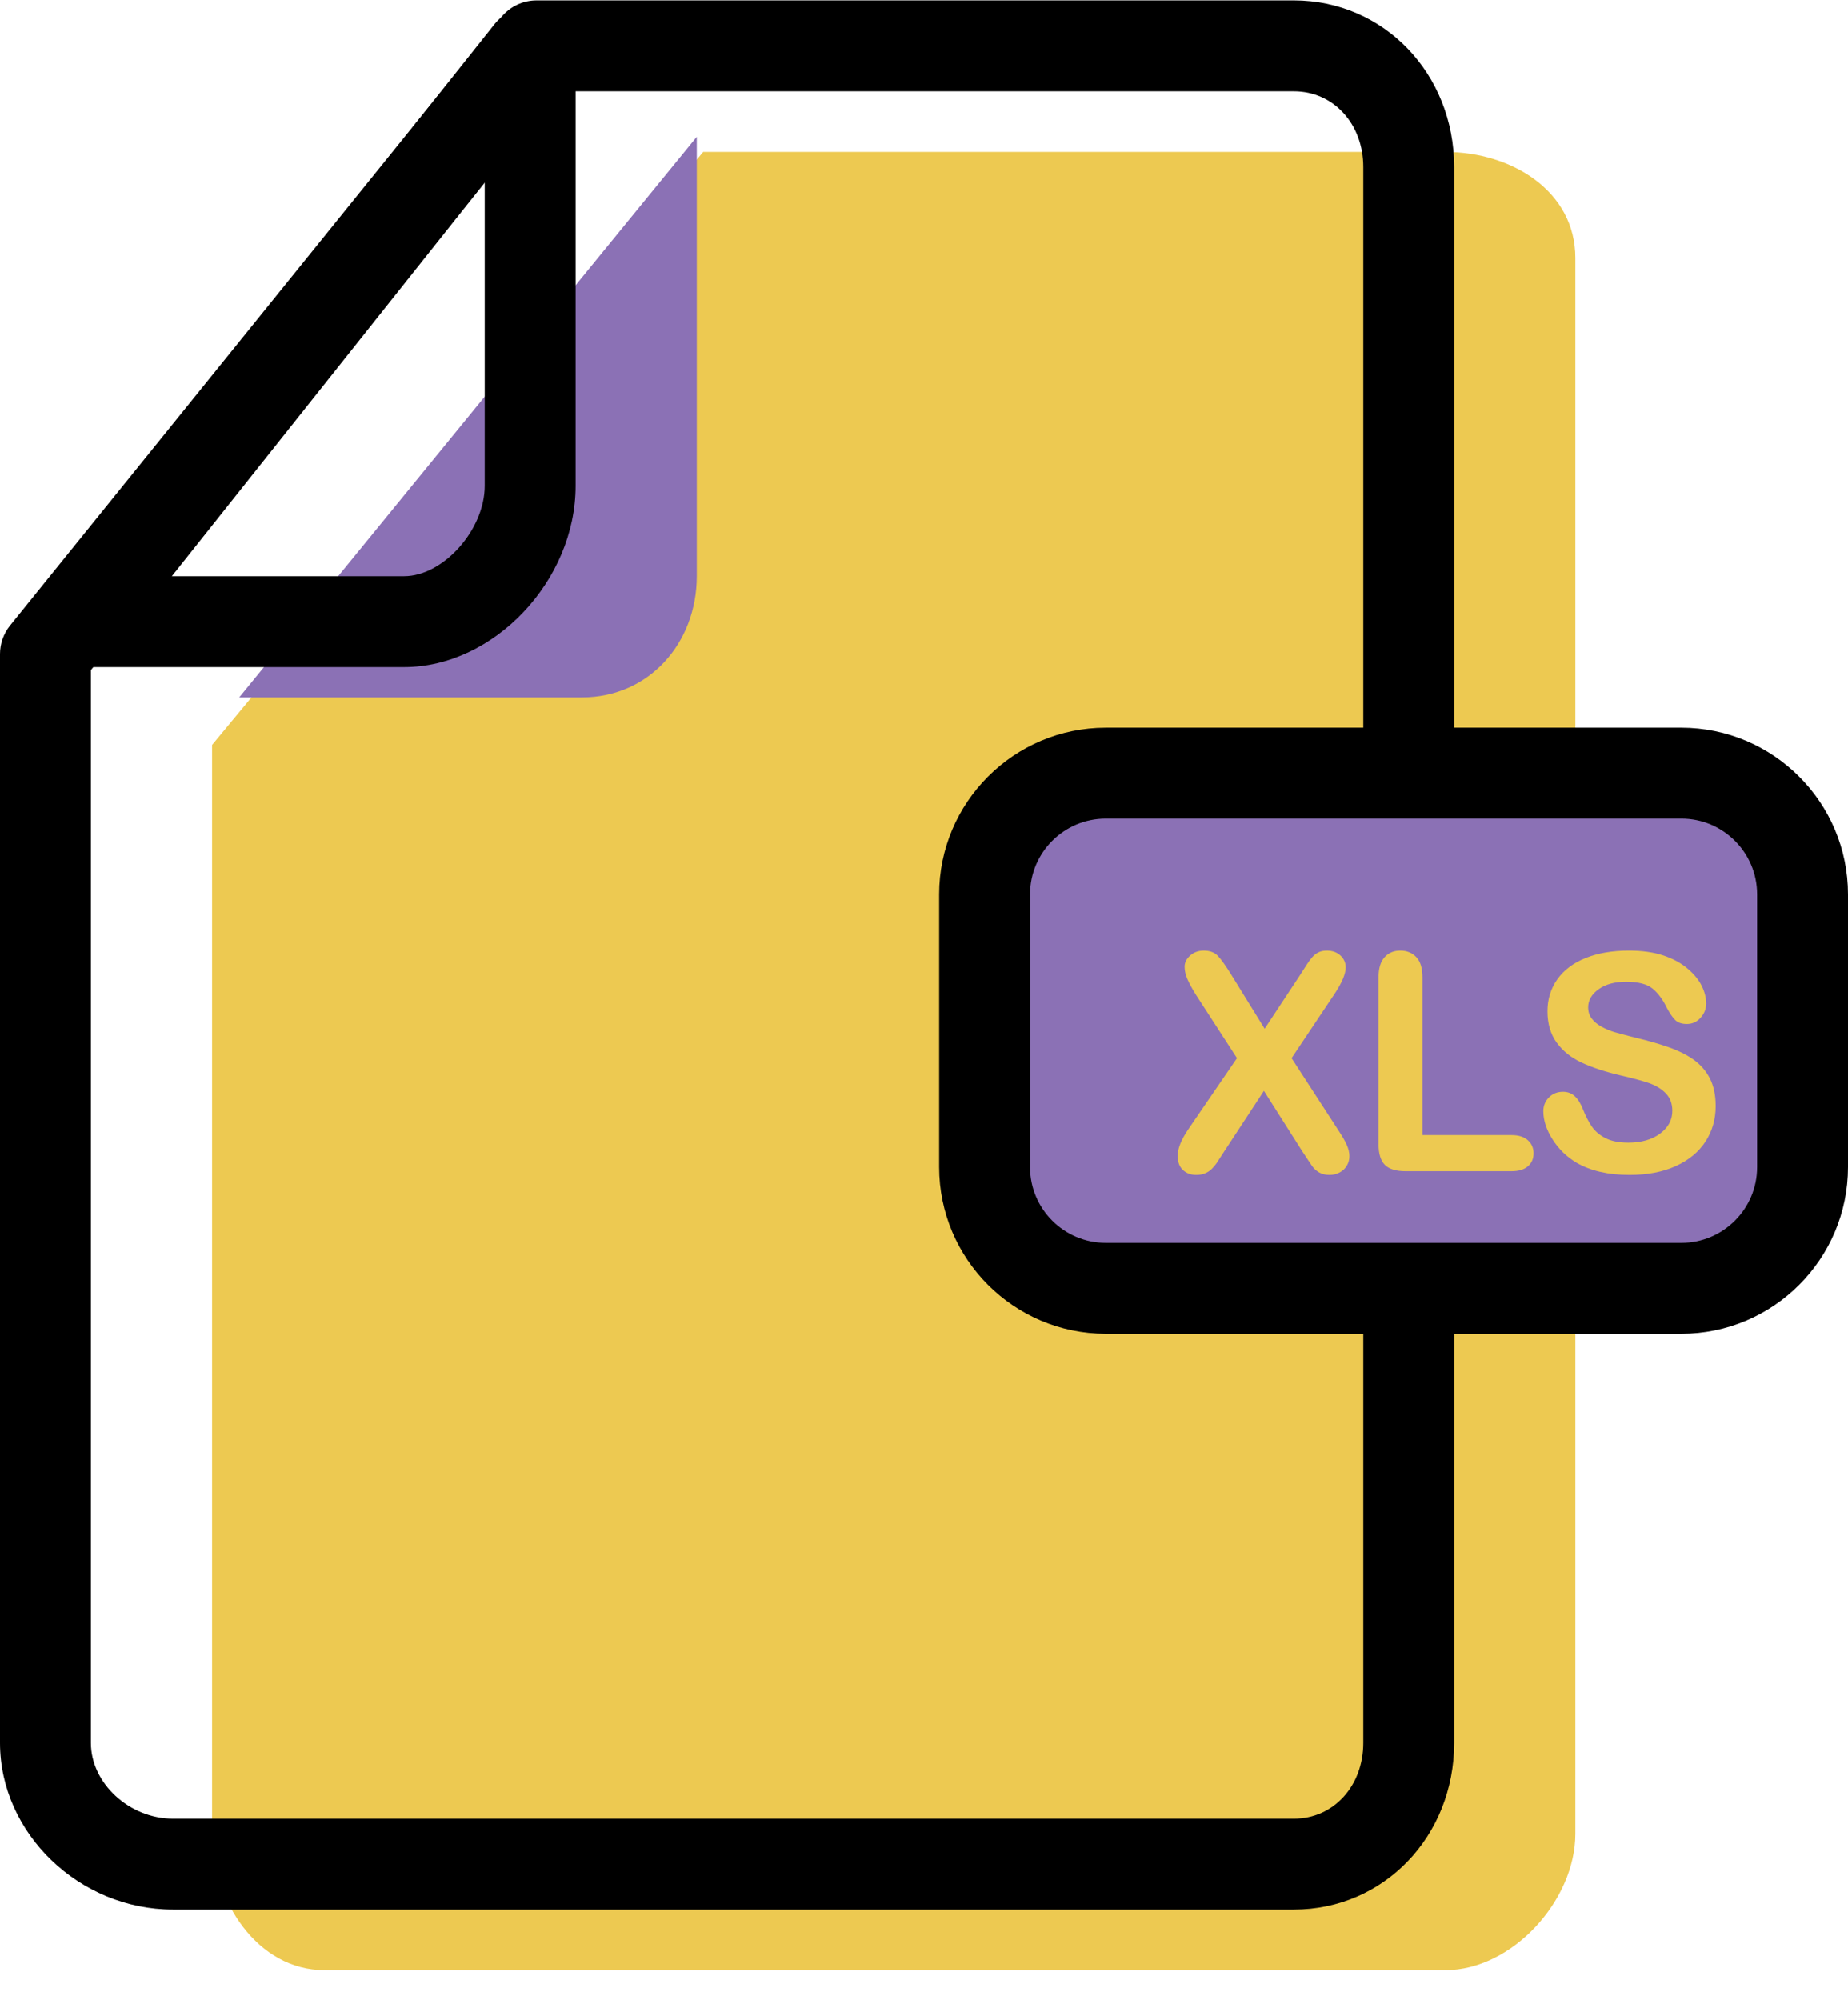 <svg xmlns="http://www.w3.org/2000/svg" xmlns:xlink="http://www.w3.org/1999/xlink" preserveAspectRatio="xMidYMid" width="61" height="66" viewBox="0 0 61 66">
  <defs>
    <style>

      .cls-3 {
        fill: #edc951;
      }

      .cls-4 {
        fill: #8b71b5;
      }

      .cls-5 {
        fill: #000000;
      }
    </style>
  </defs>
  <g id="group-78svg">
    <path d="M23.210,5.014 C23.210,5.014 47.710,5.014 47.710,5.014 C49.910,5.014 52.000,6.314 52.000,8.514 C52.000,8.514 52.000,60.518 52.000,60.518 C52.000,62.718 49.910,65.018 47.710,65.018 C47.710,65.018 10.710,65.018 10.710,65.018 C8.501,65.018 7.000,62.727 7.000,60.518 C7.000,60.518 7.000,24.584 7.000,24.584 C7.000,24.584 23.210,5.014 23.210,5.014 Z" id="path-1" class="cls-3" fill-rule="evenodd"/>
    <path d="M7.896,23.015 C7.896,23.015 19.210,23.015 19.210,23.015 C21.419,23.015 23.000,21.224 23.000,19.015 C23.000,19.015 23.000,4.514 23.000,4.514 C23.000,4.514 7.896,23.015 7.896,23.015 Z" id="path-2" class="cls-4" fill-rule="evenodd"/>
    <path d="M42.710,63.018 C42.710,63.018 5.710,63.018 5.710,63.018 C2.615,63.018 -0.000,60.499 -0.000,57.517 C-0.000,57.517 -0.000,21.584 -0.000,21.584 C-0.000,21.241 0.117,20.908 0.333,20.642 C0.333,20.642 16.543,0.571 16.543,0.571 C16.828,0.218 17.257,0.013 17.710,0.013 C17.710,0.013 42.710,0.013 42.710,0.013 C45.677,0.013 48.000,2.430 48.000,5.514 C48.000,5.514 48.000,57.517 48.000,57.517 C48.000,60.602 45.677,63.018 42.710,63.018 ZM3.000,22.114 C3.000,22.114 3.000,57.517 3.000,57.517 C3.000,58.849 4.267,60.018 5.710,60.018 C5.710,60.018 42.710,60.018 42.710,60.018 C44.016,60.018 45.000,58.942 45.000,57.517 C45.000,57.517 45.000,5.514 45.000,5.514 C45.000,4.089 44.016,3.013 42.710,3.013 C42.710,3.013 18.427,3.013 18.427,3.013 C18.427,3.013 3.000,22.114 3.000,22.114 Z" id="path-3" class="cls-5" fill-rule="evenodd"/>
    <path d="M13.339,22.015 C13.339,22.015 2.562,22.015 2.562,22.015 C1.986,22.015 1.462,21.685 1.212,21.166 C0.961,20.647 1.030,20.032 1.389,19.581 C1.389,19.581 16.326,0.795 16.326,0.795 C16.723,0.296 17.392,0.100 17.994,0.312 C18.597,0.522 19.000,1.091 19.000,1.728 C19.000,1.728 19.000,16.034 19.000,16.034 C19.000,19.164 16.302,22.015 13.339,22.015 ZM5.672,19.015 C5.672,19.015 13.339,19.015 13.339,19.015 C14.632,19.015 16.000,17.482 16.000,16.034 C16.000,16.034 16.000,6.025 16.000,6.025 C16.000,6.025 5.672,19.015 5.672,19.015 Z" id="path-4" class="cls-5" fill-rule="evenodd"/>
    <path d="M59.000,39.016 C59.000,41.225 57.209,43.016 55.000,43.016 C55.000,43.016 36.000,43.016 36.000,43.016 C33.791,43.016 32.000,41.225 32.000,39.016 C32.000,39.016 32.000,30.015 32.000,30.015 C32.000,27.806 33.791,26.015 36.000,26.015 C36.000,26.015 55.000,26.015 55.000,26.015 C57.209,26.015 59.000,27.806 59.000,30.015 C59.000,30.015 59.000,39.016 59.000,39.016 Z" id="path-5" class="cls-4" fill-rule="evenodd"/>
    <path d="M55.500,44.016 C55.500,44.016 36.500,44.016 36.500,44.016 C33.468,44.016 31.000,41.548 31.000,38.516 C31.000,38.516 31.000,29.515 31.000,29.515 C31.000,26.483 33.468,24.015 36.500,24.015 C36.500,24.015 55.500,24.015 55.500,24.015 C58.532,24.015 61.000,26.483 61.000,29.515 C61.000,29.515 61.000,38.516 61.000,38.516 C61.000,41.548 58.532,44.016 55.500,44.016 ZM36.500,27.015 C35.121,27.015 34.000,28.136 34.000,29.515 C34.000,29.515 34.000,38.516 34.000,38.516 C34.000,39.895 35.121,41.016 36.500,41.016 C36.500,41.016 55.500,41.016 55.500,41.016 C56.879,41.016 58.000,39.895 58.000,38.516 C58.000,38.516 58.000,29.515 58.000,29.515 C58.000,28.136 56.879,27.015 55.500,27.015 C55.500,27.015 36.500,27.015 36.500,27.015 Z" id="path-6" class="cls-5" fill-rule="evenodd"/>
    <path d="M39.229,37.260 C39.229,37.260 40.831,34.920 40.831,34.920 C40.831,34.920 39.483,32.840 39.483,32.840 C39.356,32.639 39.262,32.465 39.198,32.320 C39.135,32.176 39.102,32.037 39.102,31.902 C39.102,31.765 39.164,31.642 39.286,31.533 C39.408,31.426 39.557,31.371 39.732,31.371 C39.935,31.371 40.092,31.429 40.204,31.549 C40.316,31.668 40.472,31.888 40.670,32.211 C40.670,32.211 41.744,33.949 41.744,33.949 C41.744,33.949 42.892,32.211 42.892,32.211 C42.986,32.064 43.066,31.939 43.134,31.834 C43.200,31.730 43.265,31.644 43.326,31.576 C43.389,31.508 43.457,31.455 43.534,31.422 C43.610,31.387 43.699,31.371 43.800,31.371 C43.982,31.371 44.131,31.426 44.247,31.533 C44.362,31.642 44.420,31.773 44.420,31.922 C44.420,32.141 44.295,32.437 44.044,32.811 C44.044,32.811 42.633,34.920 42.633,34.920 C42.633,34.920 44.151,37.260 44.151,37.260 C44.288,37.465 44.388,37.635 44.449,37.770 C44.512,37.905 44.542,38.034 44.542,38.153 C44.542,38.268 44.515,38.371 44.459,38.465 C44.404,38.561 44.326,38.635 44.225,38.690 C44.124,38.746 44.010,38.774 43.883,38.774 C43.746,38.774 43.631,38.744 43.536,38.688 C43.442,38.631 43.365,38.561 43.307,38.475 C43.248,38.391 43.140,38.227 42.979,37.983 C42.979,37.983 41.720,36.000 41.720,36.000 C41.720,36.000 40.382,38.041 40.382,38.041 C40.278,38.203 40.204,38.317 40.160,38.383 C40.116,38.448 40.063,38.512 40.001,38.573 C39.939,38.635 39.866,38.684 39.781,38.719 C39.697,38.756 39.598,38.774 39.483,38.774 C39.308,38.774 39.162,38.719 39.047,38.612 C38.931,38.504 38.873,38.348 38.873,38.143 C38.873,37.903 38.992,37.608 39.229,37.260 Z" id="path-7" class="cls-3" fill-rule="evenodd"/>
    <path d="M46.954,32.250 C46.954,32.250 46.954,37.459 46.954,37.459 C46.954,37.459 49.893,37.459 49.893,37.459 C50.128,37.459 50.308,37.516 50.434,37.631 C50.559,37.744 50.621,37.887 50.621,38.061 C50.621,38.237 50.560,38.379 50.436,38.487 C50.312,38.596 50.132,38.651 49.893,38.651 C49.893,38.651 46.393,38.651 46.393,38.651 C46.077,38.651 45.850,38.580 45.712,38.442 C45.573,38.301 45.504,38.075 45.504,37.762 C45.504,37.762 45.504,32.250 45.504,32.250 C45.504,31.957 45.570,31.736 45.702,31.590 C45.834,31.443 46.007,31.371 46.222,31.371 C46.440,31.371 46.616,31.443 46.752,31.588 C46.887,31.732 46.954,31.953 46.954,32.250 Z" id="path-8" class="cls-3" fill-rule="evenodd"/>
    <path d="M56.632,36.502 C56.632,36.936 56.520,37.325 56.298,37.670 C56.074,38.014 55.748,38.285 55.318,38.481 C54.889,38.676 54.380,38.774 53.790,38.774 C53.084,38.774 52.501,38.639 52.042,38.373 C51.717,38.180 51.452,37.924 51.249,37.604 C51.045,37.283 50.943,36.971 50.943,36.668 C50.943,36.492 51.005,36.342 51.127,36.217 C51.249,36.092 51.404,36.030 51.593,36.030 C51.746,36.030 51.875,36.078 51.981,36.176 C52.087,36.274 52.178,36.418 52.252,36.610 C52.344,36.838 52.441,37.028 52.548,37.182 C52.653,37.334 52.803,37.461 52.994,37.559 C53.186,37.659 53.438,37.709 53.751,37.709 C54.181,37.709 54.530,37.608 54.799,37.409 C55.067,37.207 55.201,36.959 55.201,36.658 C55.201,36.422 55.129,36.229 54.984,36.080 C54.839,35.932 54.652,35.819 54.423,35.740 C54.193,35.662 53.887,35.580 53.502,35.492 C52.988,35.371 52.558,35.231 52.211,35.068 C51.864,34.908 51.589,34.688 51.386,34.410 C51.182,34.131 51.080,33.785 51.080,33.373 C51.080,32.978 51.187,32.629 51.402,32.322 C51.617,32.018 51.929,31.781 52.335,31.617 C52.742,31.453 53.221,31.371 53.770,31.371 C54.210,31.371 54.590,31.426 54.911,31.533 C55.231,31.642 55.498,31.787 55.709,31.969 C55.921,32.148 56.075,32.340 56.173,32.537 C56.270,32.736 56.319,32.930 56.319,33.119 C56.319,33.291 56.259,33.447 56.137,33.584 C56.015,33.723 55.862,33.793 55.680,33.793 C55.514,33.793 55.388,33.750 55.302,33.668 C55.215,33.584 55.122,33.449 55.020,33.260 C54.891,32.990 54.734,32.779 54.552,32.627 C54.370,32.476 54.077,32.400 53.673,32.400 C53.299,32.400 52.997,32.482 52.768,32.646 C52.538,32.812 52.423,33.010 52.423,33.240 C52.423,33.385 52.462,33.508 52.540,33.611 C52.618,33.717 52.726,33.805 52.862,33.881 C52.999,33.955 53.138,34.014 53.277,34.057 C53.418,34.098 53.648,34.160 53.971,34.242 C54.375,34.336 54.740,34.440 55.067,34.555 C55.394,34.668 55.673,34.807 55.902,34.969 C56.132,35.133 56.311,35.338 56.439,35.586 C56.567,35.836 56.632,36.141 56.632,36.502 Z" id="path-9" class="cls-3" fill-rule="evenodd"/>
  </g>
</svg>

